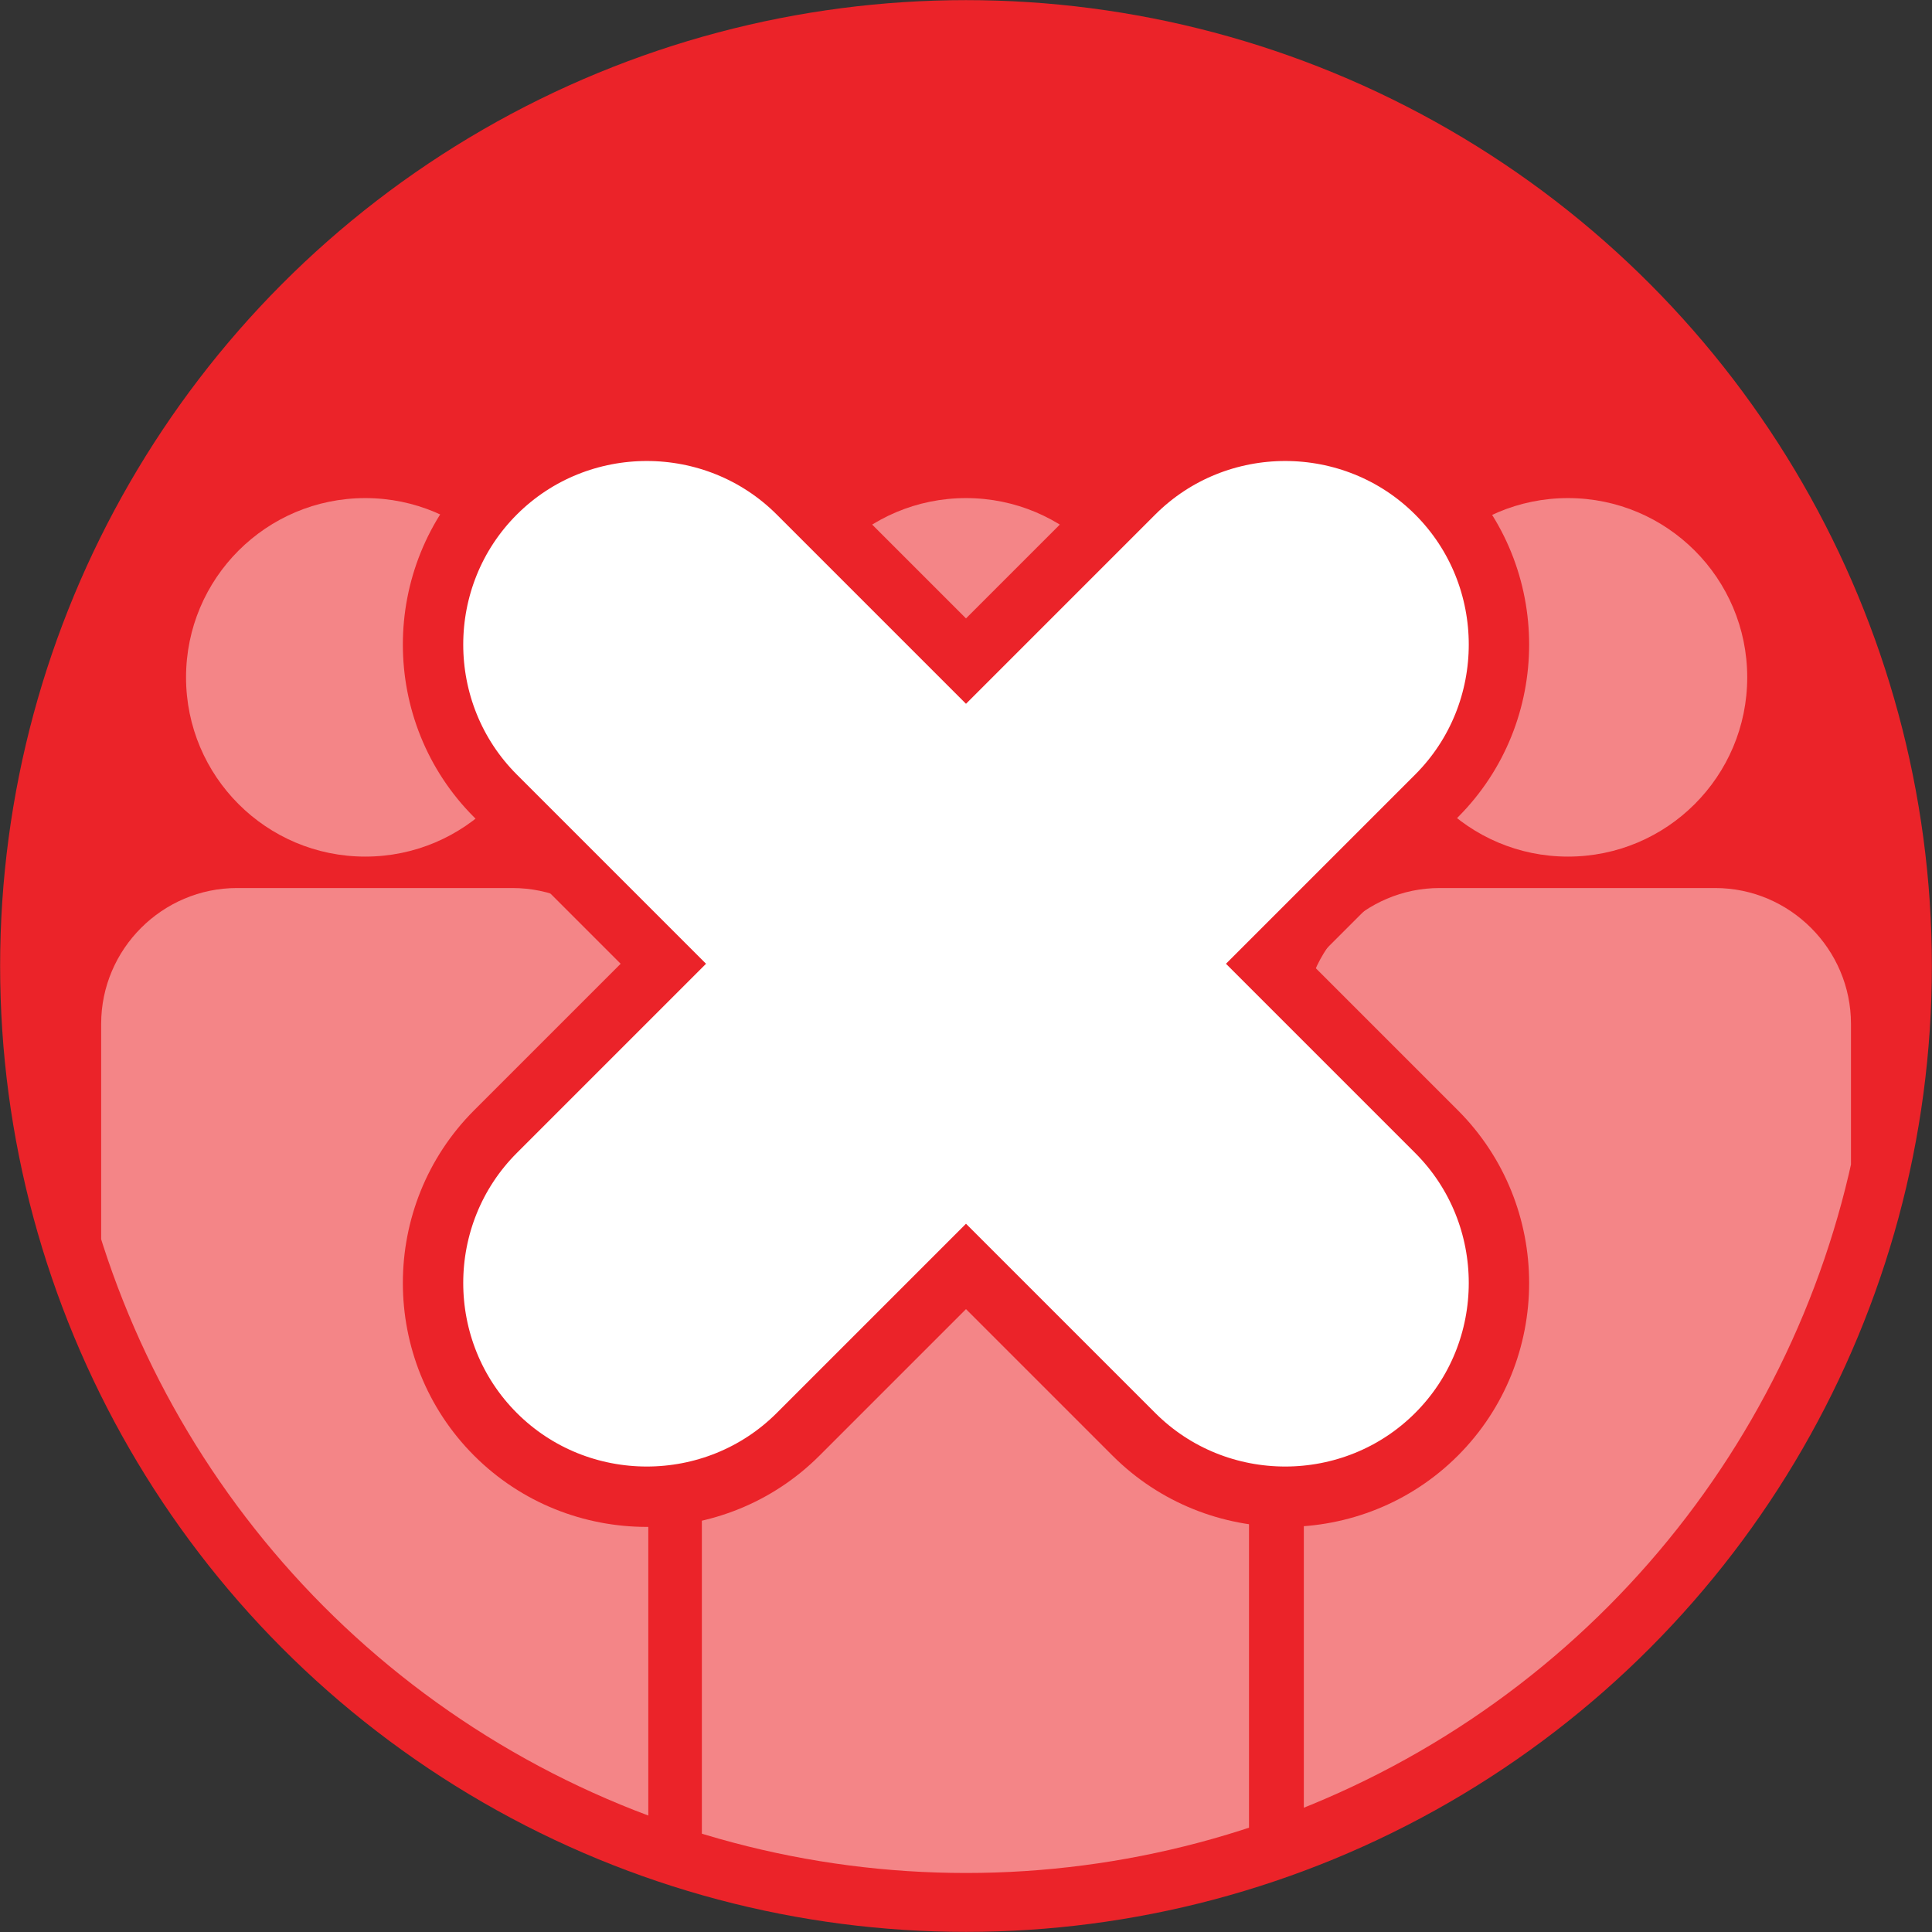 <?xml version="1.0" encoding="utf-8"?>
<!-- Generator: Adobe Illustrator 19.0.0, SVG Export Plug-In . SVG Version: 6.00 Build 0)  -->
<svg version="1.1" xmlns="http://www.w3.org/2000/svg" xmlns:xlink="http://www.w3.org/1999/xlink" x="0px" y="0px"
	 viewBox="0 0 64 64" enable-background="new 0 0 64 64" xml:space="preserve">
<rect x="0" y="0" width="64" height="64" fill="#333333" stroke="none"/>
<g id="ERROR_SHARED">
	<circle id="XMLID_51_" fill="#EB2329" cx="32" cy="32" r="31.996"/>
	<g id="XMLID_41_">
		<defs>
			<circle id="XMLID_42_" cx="32" cy="32" r="30.045"/>
		</defs>
		<clipPath id="XMLID_58_">
			<use xlink:href="#XMLID_42_"  overflow="visible"/>
		</clipPath>
		<g id="XMLID_43_" clip-path="url(#XMLID_58_)">
			<circle id="XMLID_50_" fill="#F48587" cx="32" cy="22.438" r="5.938"/>
			<path id="XMLID_49_" fill="#F48587" d="M36.875,29.417H27.75c-2.475,0-4.5,2.025-4.5,4.5v30.5c0,2.475,2.025,4.5,4.5,4.5h9.125
				c2.475,0,4.5-2.025,4.5-4.5v-30.5C41.375,31.442,39.35,29.417,36.875,29.417z"/>
			<circle id="XMLID_48_" fill="#F48587" cx="51.941" cy="22.438" r="5.938"/>
			<path id="XMLID_46_" fill="#F48587" d="M56.816,29.417h-9.125c-2.475,0-4.5,2.025-4.5,4.5v30.5c0,2.475,2.025,4.5,4.5,4.5h9.125
				c2.475,0,4.5-2.025,4.5-4.5v-30.5C61.316,31.442,59.291,29.417,56.816,29.417z"/>
			<circle id="XMLID_45_" fill="#F48587" cx="12.101" cy="22.438" r="5.938"/>
			<path id="XMLID_44_" fill="#F48587" d="M16.976,29.417H7.851c-2.475,0-4.5,2.025-4.5,4.5v30.5c0,2.475,2.025,4.5,4.5,4.5h9.125
				c2.475,0,4.5-2.025,4.5-4.5v-30.5C21.476,31.442,19.451,29.417,16.976,29.417z"/>
		</g>
	</g>
	<path id="XMLID_52_" fill="#FFFFFF" stroke="#EB2329" stroke-width="2" stroke-miterlimit="10" d="M42.026,31.926l5.561-5.561
		c2.757-2.757,2.757-7.269,0-10.026c-2.757-2.757-7.269-2.757-10.026,0L32,21.9l-5.561-5.561c-2.757-2.757-7.269-2.757-10.026,0
		c-2.757,2.757-2.757,7.269,0,10.026l5.561,5.561l-5.561,5.561c-2.757,2.757-2.757,7.269,0,10.026c2.757,2.757,7.269,2.757,10.026,0
		L32,41.952l5.561,5.561c2.757,2.757,7.269,2.757,10.026,0c2.757-2.757,2.757-7.269,0-10.026L42.026,31.926z"/>
</g>
</svg>
